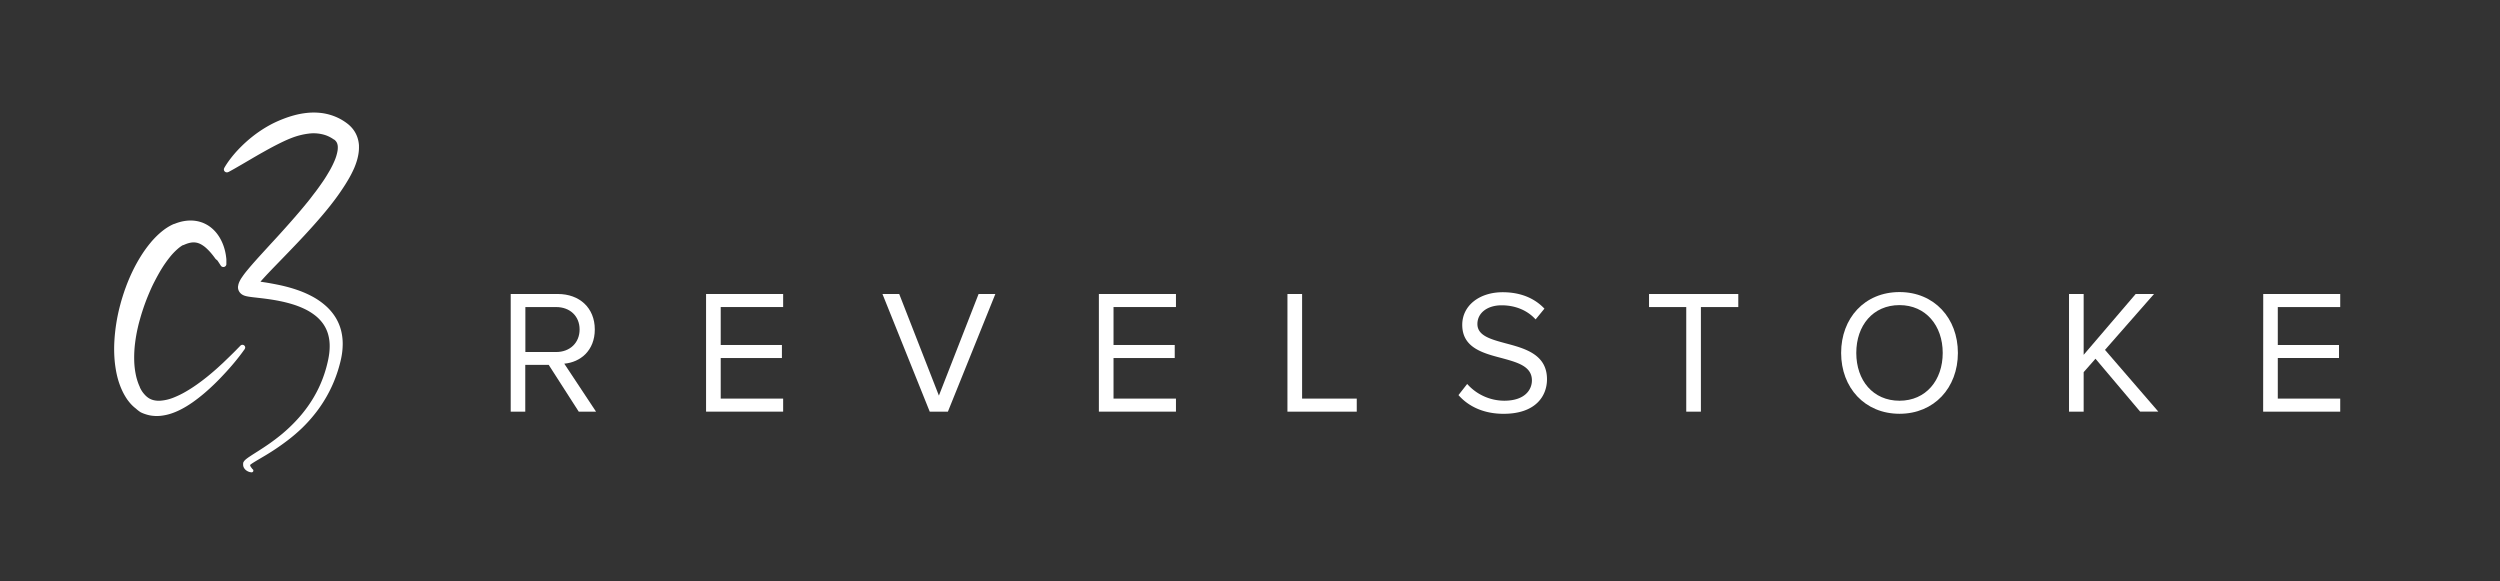 <svg id="Black_Logos" data-name="Black Logos" xmlns="http://www.w3.org/2000/svg" viewBox="0 0 1218.9 283.46"><rect x="0" y="0" width="1218.9" height="283.46" fill="#333333" stroke="none"/><defs><style>.cls-1{fill:#fff;}.cls-2{fill:none;}</style></defs><title>White Inline Revelstoke</title><path class="cls-1" d="M119.31,170.15a1.27,1.27,0,0,0-.19-1.68,1.37,1.37,0,0,0-1.9.06l0,0-.36.37L115.78,170c-.94,1-2.32,2.35-4.12,4.1l-1.42,1.37L108.66,177c-1.1,1-2.3,2.13-3.6,3.27s-2.71,2.34-4.22,3.55-3.13,2.44-4.86,3.66-3.55,2.41-5.49,3.52a43.88,43.88,0,0,1-6.09,2.94A21.21,21.21,0,0,1,78,195.38a10.8,10.8,0,0,1-2.91-.23,8.06,8.06,0,0,1-2.5-1,9.68,9.68,0,0,1-2.15-1.86,14,14,0,0,1-1-1.24c-.15-.22-.3-.45-.44-.68s-.29-.49-.4-.7l-.09-.17,0,0,0,0-.06-.12-.24-.46c0-.07,0,0,0,0l0-.05,0-.1-.09-.2c-.07-.13-.12-.27-.18-.4q-.36-.81-.66-1.66c-.2-.57-.38-1.14-.55-1.73s-.32-1.18-.45-1.79a39.08,39.08,0,0,1-.85-7.57,57.44,57.44,0,0,1,.4-7.88,73.84,73.84,0,0,1,1.38-7.89q.45-2,1-3.89c.36-1.29.73-2.56,1.14-3.83s.83-2.52,1.28-3.76.92-2.46,1.41-3.66c1-2.41,2-4.75,3.17-7s2.32-4.4,3.57-6.42a55.66,55.66,0,0,1,3.93-5.6,30.65,30.65,0,0,1,4.17-4.35,15.78,15.78,0,0,1,2-1.46l.24-.14.06,0,0,0,.08,0,0,0,0,0,0,0,.19-.09.1,0,0,0,0,0,.14-.06c.37-.17.74-.33,1.1-.46a12.24,12.24,0,0,1,2-.58,8.35,8.35,0,0,1,1.73-.17,7.52,7.52,0,0,1,.81.06,7.79,7.79,0,0,1,.8.15,8,8,0,0,1,1.59.59,13.35,13.35,0,0,1,3,2.14,26.41,26.41,0,0,1,2.49,2.65c.73.88,1.36,1.73,1.9,2.49L106,127c.23.33.43.63.61.91l.48.73.34.53.21.32,0,0,0,0,0,0h0a1.48,1.48,0,0,0,1.13.69,1.46,1.46,0,0,0,1.6-1.29v0s0,0,0-.05,0,0,0-.07l0-.44c0-.19,0-.43,0-.7s0-.6,0-1-.06-.76-.11-1.21-.12-.93-.21-1.45a25.43,25.43,0,0,0-.89-3.58,22.63,22.63,0,0,0-1.95-4.37,19.45,19.45,0,0,0-1.64-2.39,17.44,17.44,0,0,0-2.32-2.38,15.28,15.28,0,0,0-1.47-1.11c-.26-.18-.54-.35-.82-.51s-.58-.32-.88-.47-.61-.29-.93-.43-.65-.26-1-.37a15.15,15.15,0,0,0-2.09-.55,17.13,17.13,0,0,0-4.4-.25,20.13,20.13,0,0,0-4.28.78c-.68.2-1.36.43-2,.69l-.24.1-.06,0-.13.06-.1,0-.19.08,0,0-.06,0-.15.07-.3.14-.15.07-.13.06-.51.26a25.71,25.71,0,0,0-3.71,2.38q-.85.65-1.65,1.35t-1.55,1.43c-.5.49-1,1-1.46,1.5s-.93,1-1.38,1.56a59.44,59.44,0,0,0-4.9,6.75,76.6,76.6,0,0,0-4.09,7.42q-1.86,3.85-3.37,8-.38,1-.73,2.06c-.23.69-.46,1.39-.68,2.09-.44,1.4-.86,2.82-1.23,4.25a87.81,87.81,0,0,0-2.85,17.75,66.41,66.41,0,0,0,.12,9.16q.19,2.3.59,4.6a44.62,44.62,0,0,0,1,4.56,38.3,38.3,0,0,0,1.55,4.47c.31.73.64,1.45,1,2.17.09.18.18.36.28.53l.31.58.26.45.07.11.08.14.17.28c.23.39.45.71.68,1.06s.48.68.73,1a21,21,0,0,0,1.67,1.94,18.42,18.42,0,0,0,2,1.76A16.7,16.7,0,0,0,68.58,201,15.94,15.94,0,0,0,71.1,202a16.3,16.3,0,0,0,2.62.63,18.36,18.36,0,0,0,5.07.05,24.41,24.41,0,0,0,4.51-1,33.1,33.1,0,0,0,4-1.61c1.24-.59,2.41-1.24,3.53-1.91s2.17-1.37,3.18-2.07c2-1.42,3.86-2.88,5.57-4.33s3.28-2.9,4.73-4.29,2.8-2.76,4-4.05c2.47-2.59,4.51-4.92,6.14-6.89s2.84-3.56,3.65-4.66c.41-.55.71-1,.92-1.26l.31-.45m55.7-99a15,15,0,0,0-.81-4.27,13.82,13.82,0,0,0-2.19-4,14.85,14.85,0,0,0-1.51-1.64c-.27-.25-.54-.49-.81-.71l-.24-.19-.12-.09-.09-.07-.15-.11-.13-.1-.09-.07a27.11,27.11,0,0,0-3-1.9,26.45,26.45,0,0,0-10-3,31.78,31.78,0,0,0-6.44.06,39.46,39.46,0,0,0-5.83,1.09,51,51,0,0,0-5.21,1.69q-2.47.94-4.67,2c-1.47.71-2.84,1.47-4.14,2.24a61.13,61.13,0,0,0-6.87,4.78,63.58,63.58,0,0,0-5.21,4.67A56.25,56.25,0,0,0,111.17,79c-.64.93-1.11,1.66-1.41,2.17-.15.25-.26.45-.34.58l-.09.15,0,.05a1.42,1.42,0,0,0,0,1.35,1.51,1.51,0,0,0,2,.57h0l.05,0,.14-.07.57-.31c.5-.27,1.24-.69,2.19-1.22l3.47-2,4.6-2.69c1.71-1,3.59-2.1,5.64-3.25s4.24-2.37,6.6-3.58c1.18-.6,2.39-1.21,3.65-1.8s2.54-1.16,3.88-1.67a34.56,34.56,0,0,1,8.4-2.14,18.62,18.62,0,0,1,8.4.84,15.92,15.92,0,0,1,1.94.86A16.6,16.6,0,0,1,162.75,68l.06,0h0l0,0,.15.11.05,0,0,0,0,0,.29.24a5,5,0,0,1,.47.5,3.86,3.86,0,0,1,.63,1.12,5.33,5.33,0,0,1,.29,1.52,9.67,9.67,0,0,1-.11,2,21.12,21.12,0,0,1-1.4,4.73,44.33,44.33,0,0,1-2.5,5.05c-1,1.7-2,3.4-3.18,5.11s-2.37,3.4-3.64,5.09q-1,1.27-1.95,2.54t-2,2.54c-2.73,3.38-5.62,6.73-8.59,10.09s-6,6.72-9.14,10.09l-4.66,5.1c-1.56,1.71-3.12,3.44-4.67,5.22-.77.89-1.54,1.8-2.31,2.73s-1.53,1.9-2.29,3c-.19.27-.38.56-.58.85s-.39.62-.58,1c-.1.18-.2.37-.3.58s-.2.43-.3.7a7.48,7.48,0,0,0-.3,1c0,.09,0,.2-.06.31a3.9,3.9,0,0,0,0,1.72,4.23,4.23,0,0,0,.91,1.79,4.6,4.6,0,0,0,.81.74,4.82,4.82,0,0,0,.55.34l.4.19c.23.1.4.16.57.21.32.1.55.16.77.21.44.1.79.16,1.13.22.68.11,1.29.18,1.89.26l3.49.4c1.14.13,2.26.27,3.37.42,2.23.3,4.42.65,6.56,1.1a63.85,63.85,0,0,1,6.26,1.6,41.91,41.91,0,0,1,5.8,2.28,27.92,27.92,0,0,1,5,3.1,19.38,19.38,0,0,1,3.85,4,17,17,0,0,1,2.37,4.81,20.41,20.41,0,0,1,.87,5.35,29.06,29.06,0,0,1-.38,5.53c-.07.46-.15.92-.24,1.37l-.14.7-.15.69q-.31,1.39-.68,2.75a60.35,60.35,0,0,1-3.81,10.26,61,61,0,0,1-5.24,8.87,65.48,65.48,0,0,1-6.1,7.38,77,77,0,0,1-6.38,6c-2.12,1.76-4.19,3.32-6.15,4.7s-3.83,2.59-5.53,3.68l-2.43,1.54c-.77.49-1.5,1-2.18,1.43-.34.24-.67.48-1,.73a8.35,8.35,0,0,0-1,.88,3.82,3.82,0,0,0-.52.69,2.64,2.64,0,0,0-.25.57l0,.09,0,.13v.14l0,.13a3.24,3.24,0,0,0,.23,1.53,3.59,3.59,0,0,0,.64,1,4.14,4.14,0,0,0,.68.62,4.85,4.85,0,0,0,1.14.62,4.59,4.59,0,0,0,.74.22l.28,0a.89.89,0,0,0,1.18-.38.85.85,0,0,0-.39-1.15,7.18,7.18,0,0,0-.45-.61c-.14-.19-.32-.43-.47-.69A3,3,0,0,1,122,227a1,1,0,0,1-.07-.29l0,0a5.71,5.71,0,0,1,.6-.49c.25-.18.54-.38.86-.58.63-.4,1.34-.83,2.11-1.29l2.48-1.47a116.24,116.24,0,0,0,12.38-8.27,81.76,81.76,0,0,0,7-6,72.3,72.3,0,0,0,6.81-7.65,65.36,65.36,0,0,0,10.61-20.36q.46-1.46.86-3l.2-.76.19-.76c.12-.52.24-1,.35-1.57a34.67,34.67,0,0,0,.71-6.6,26.36,26.36,0,0,0-.85-7,23.22,23.22,0,0,0-3-6.71,26,26,0,0,0-5-5.59,34.47,34.47,0,0,0-6.16-4.15,48.92,48.92,0,0,0-6.72-2.94,69.69,69.69,0,0,0-7-2.06c-2.35-.57-4.71-1-7.07-1.44-1.18-.2-2.35-.38-3.52-.56l-.78-.12.17-.2c.72-.82,1.47-1.64,2.24-2.47,1.53-1.65,3.11-3.3,4.7-4.94l4.8-4.95c3.2-3.31,6.4-6.63,9.52-10s6.17-6.77,9.1-10.24q1.1-1.3,2.17-2.62t2.11-2.66c1.39-1.78,2.73-3.59,4-5.44s2.52-3.74,3.67-5.69A54.14,54.14,0,0,0,172.67,82a34.6,34.6,0,0,0,1.23-3.33,26.53,26.53,0,0,0,.86-3.61,19.35,19.35,0,0,0,.25-4m-53.1,155.46v0l0,.07a.24.24,0,0,1,0-.12v0s0,0,0,0v0m.24-90,.08,0h0l-.07,0"/><path class="cls-1" d="M267.54,177.91H256.1V200.7H249V143.34h23c10.49,0,18,6.71,18,17.29,0,10.32-7.05,16-14.88,16.68l15.48,23.39h-8.43Zm3.61-28.21h-15v21.93h15c6.79,0,11.44-4.56,11.44-11S277.95,149.71,271.15,149.71Z"/><path class="cls-1" d="M344.25,143.34h37.58v6.36H351.39V168.2h29.84v6.36H351.39v19.78h30.44v6.36H344.25Z"/><path class="cls-1" d="M430.25,143.34h8.17l19.35,49.54,19.35-49.54h8.17L462.16,200.7H453.3Z"/><path class="cls-1" d="M535.77,143.34h37.58v6.36H542.91V168.2h29.84v6.36H542.91v19.78h30.44v6.36H535.77Z"/><path class="cls-1" d="M627.71,143.34h7.14v51H661.5v6.36h-33.8Z"/><path class="cls-1" d="M715.34,187.2a24.25,24.25,0,0,0,18.06,8.17c10.23,0,13.5-5.5,13.5-9.89,0-6.88-7-8.77-14.53-10.84-9.2-2.41-19.44-5-19.44-16.25,0-9.46,8.43-15.91,19.69-15.91,8.77,0,15.57,2.92,20.38,8l-4.3,5.25c-4.3-4.73-10.32-6.88-16.6-6.88-6.88,0-11.78,3.7-11.78,9.12,0,5.76,6.62,7.48,13.93,9.46,9.37,2.49,20,5.42,20,17.46,0,8.34-5.68,16.86-21.16,16.86-10,0-17.29-3.78-22-9.12Z"/><path class="cls-1" d="M822.15,149.71H804v-6.36h43.52v6.36H829.29v51h-7.14Z"/><path class="cls-1" d="M926.12,142.4c16.94,0,28.47,12.73,28.47,29.67s-11.52,29.67-28.47,29.67S897.66,189,897.66,172.07,909.1,142.4,926.12,142.4Zm0,6.36c-12.9,0-21.07,9.89-21.07,23.31s8.17,23.31,21.07,23.31,21.07-10,21.07-23.31S938.94,148.76,926.12,148.76Z"/><path class="cls-1" d="M1021.67,174.9l-5.76,6.54V200.7h-7.14V143.34h7.14V173l25.37-29.67h8.94l-23.91,27.26,26,30.1h-8.86Z"/><path class="cls-1" d="M1103.46,143.34H1141v6.36h-30.44V168.2h29.84v6.36h-29.84v19.78H1141v6.36h-37.58Z"/><rect class="cls-2" width="1218.9" height="283.46"/></svg>